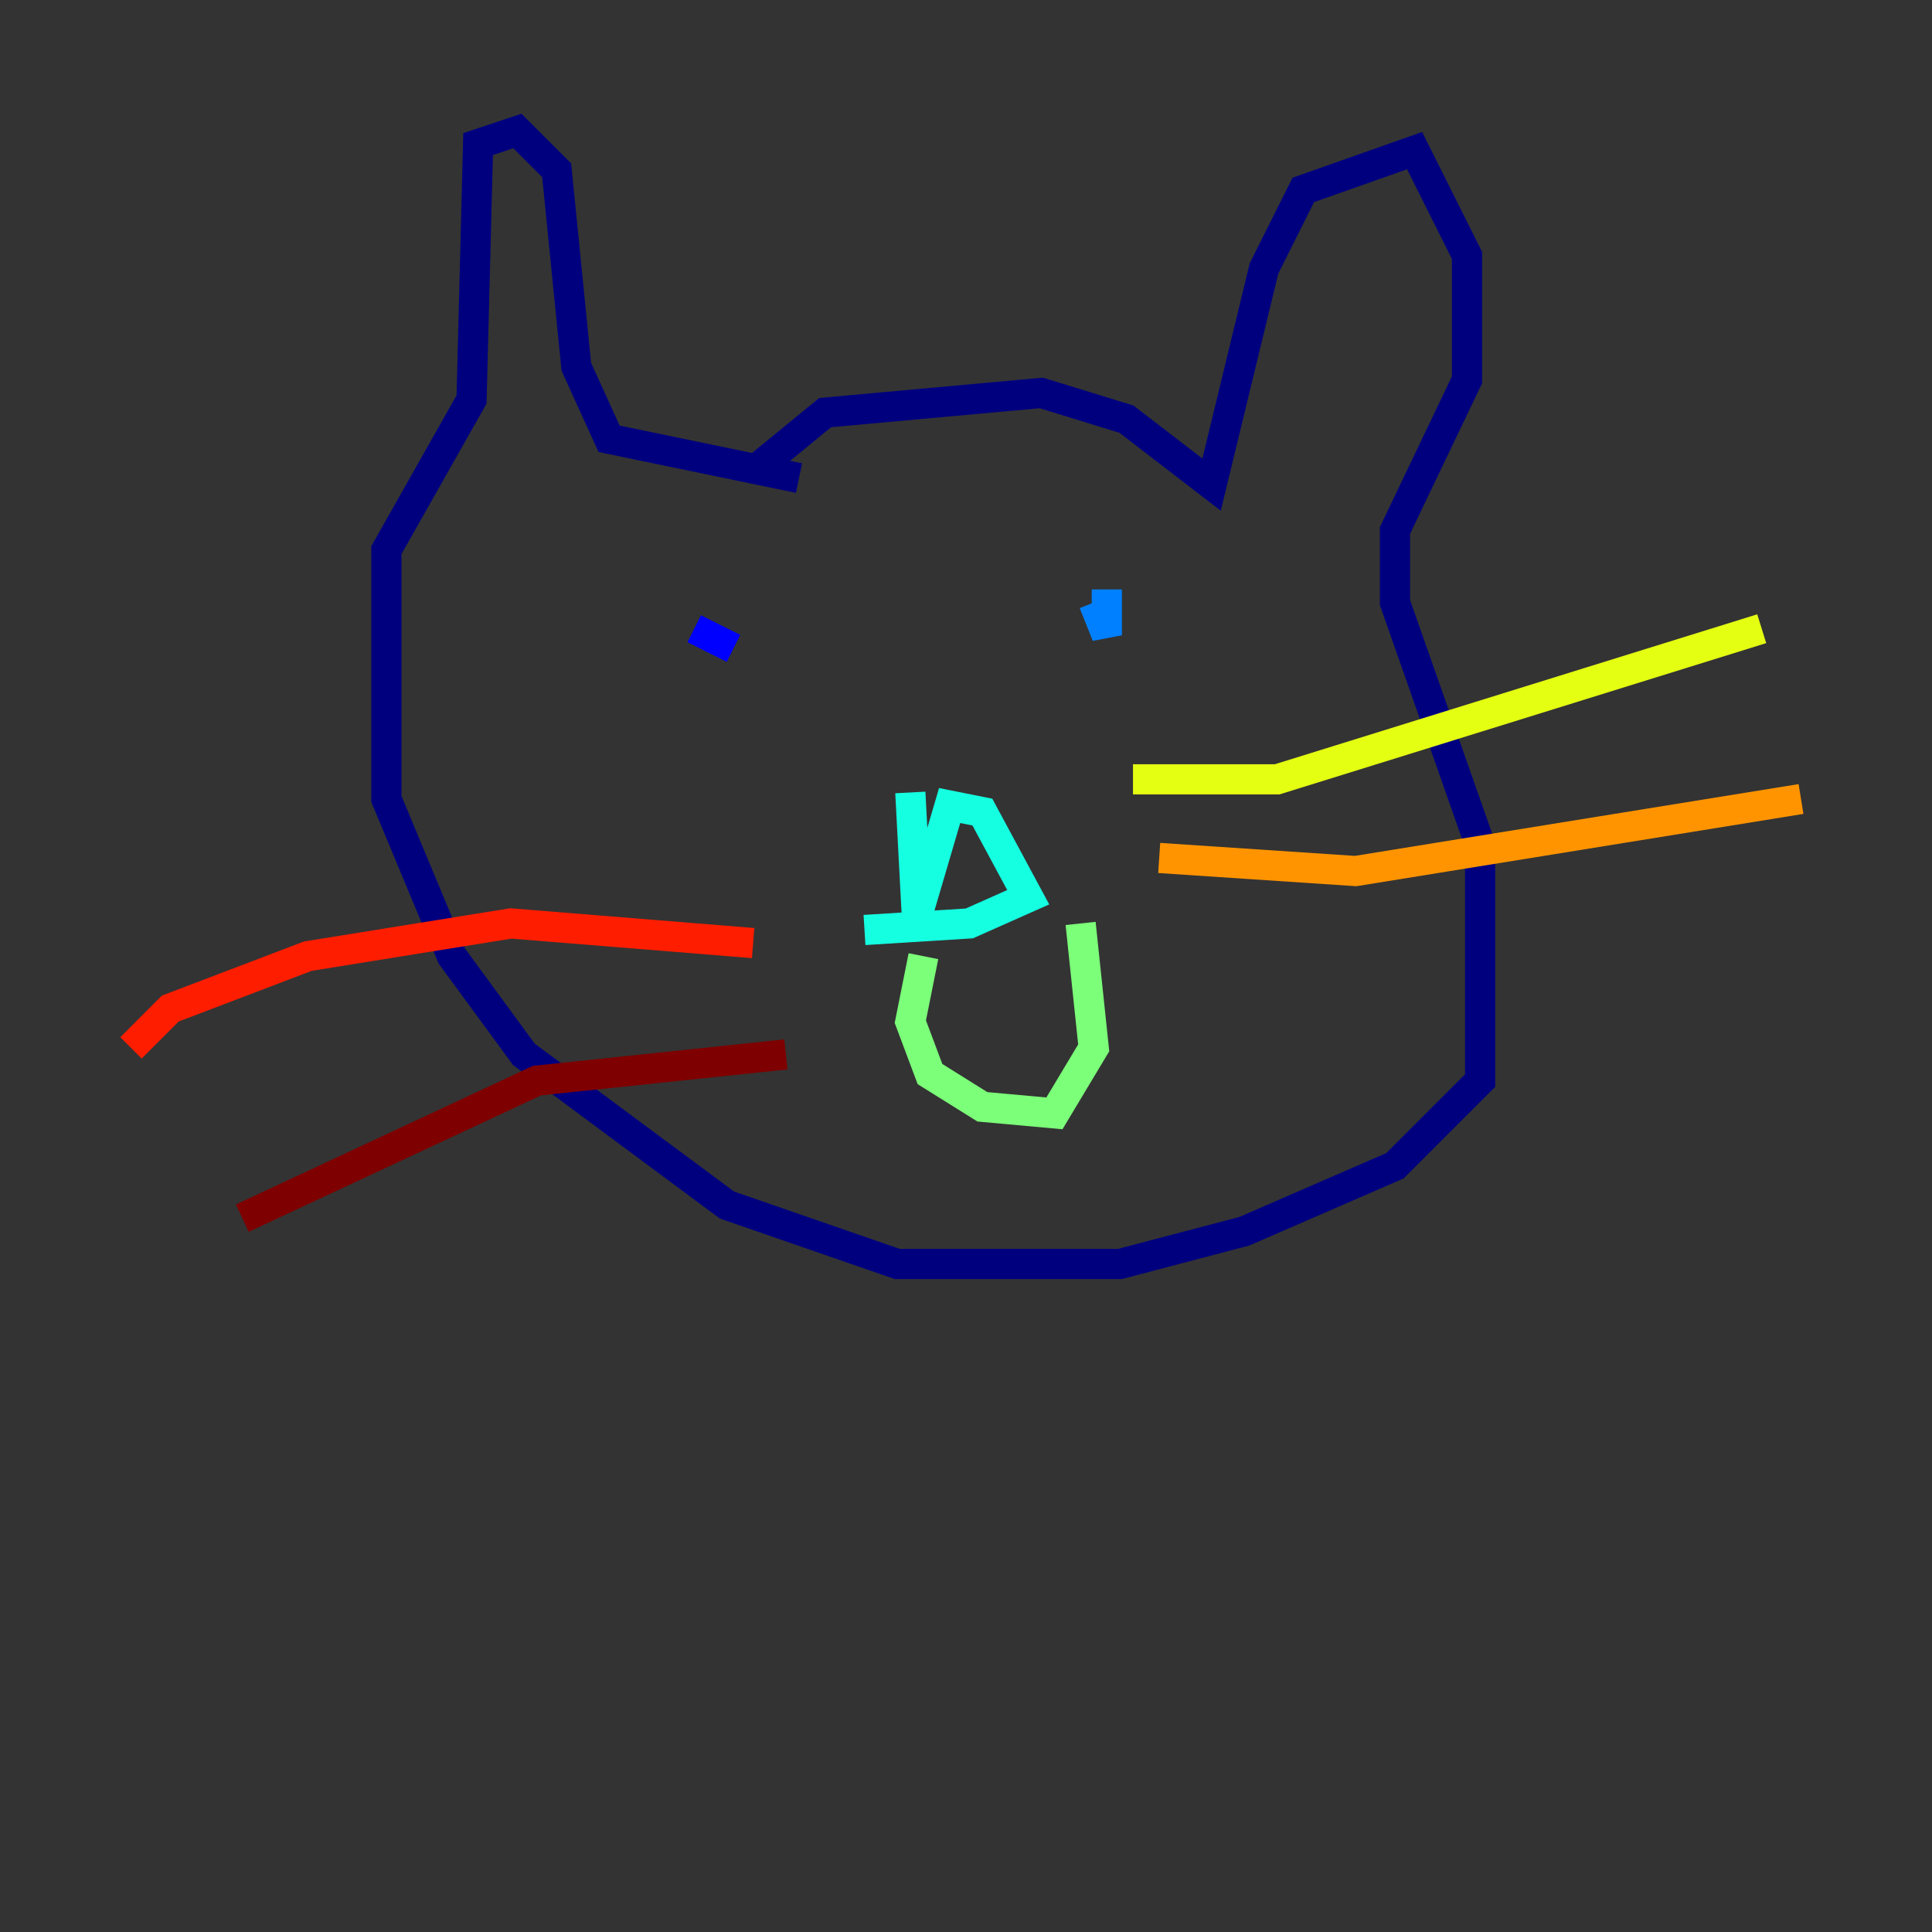 <?xml version="1.0" encoding="utf-8" ?>
<svg baseProfile="tiny" height="128" version="1.2" viewBox="0,0,128,128" width="128" xmlns="http://www.w3.org/2000/svg" xmlns:ev="http://www.w3.org/2001/xml-events" xmlns:xlink="http://www.w3.org/1999/xlink"><rect x="0" y="0" width="128" height="128" fill="#333333" stroke="none"/><defs /><polyline fill="none" points="49.898,31.241 54.671,27.336 68.99,26.034 74.63,27.77 80.271,32.108 83.742,17.79 86.346,12.583 93.722,9.98 97.193,16.922 97.193,25.166 92.42,35.146 92.42,39.919 98.061,55.973 98.061,71.593 92.42,77.234 82.441,81.573 74.197,83.742 59.444,83.742 48.163,79.837 34.712,69.858 29.939,63.349 25.6,52.936 25.6,36.447 31.241,26.468 31.675,9.546 34.278,8.678 36.881,11.281 38.183,24.298 40.352,29.071 52.936,31.675" stroke="#00007f" stroke-width="2" /><polyline fill="none" points="45.993,41.654 48.597,42.956" stroke="#0000ff" stroke-width="2" /><polyline fill="none" points="73.329,39.051 73.329,42.088 72.461,39.919" stroke="#0080ff" stroke-width="2" /><polyline fill="none" points="60.312,52.502 60.746,60.746 62.915,53.37 65.085,53.803 68.122,59.444 64.217,61.18 57.275,61.614" stroke="#15ffe1" stroke-width="2" /><polyline fill="none" points="61.18,63.349 60.312,67.688 61.614,71.159 65.085,73.329 69.858,73.763 72.461,69.424 71.593,61.18" stroke="#7cff79" stroke-width="2" /><polyline fill="none" points="75.064,51.634 84.61,51.634 116.719,41.654" stroke="#e4ff12" stroke-width="2" /><polyline fill="none" points="76.8,56.841 89.817,57.709 119.322,52.936" stroke="#ff9400" stroke-width="2" /><polyline fill="none" points="49.898,62.481 33.844,61.18 20.393,63.349 11.281,66.82 8.678,69.424" stroke="#ff1d00" stroke-width="2" /><polyline fill="none" points="52.068,69.858 35.58,71.593 16.054,80.705" stroke="#7f0000" stroke-width="2" /></svg>